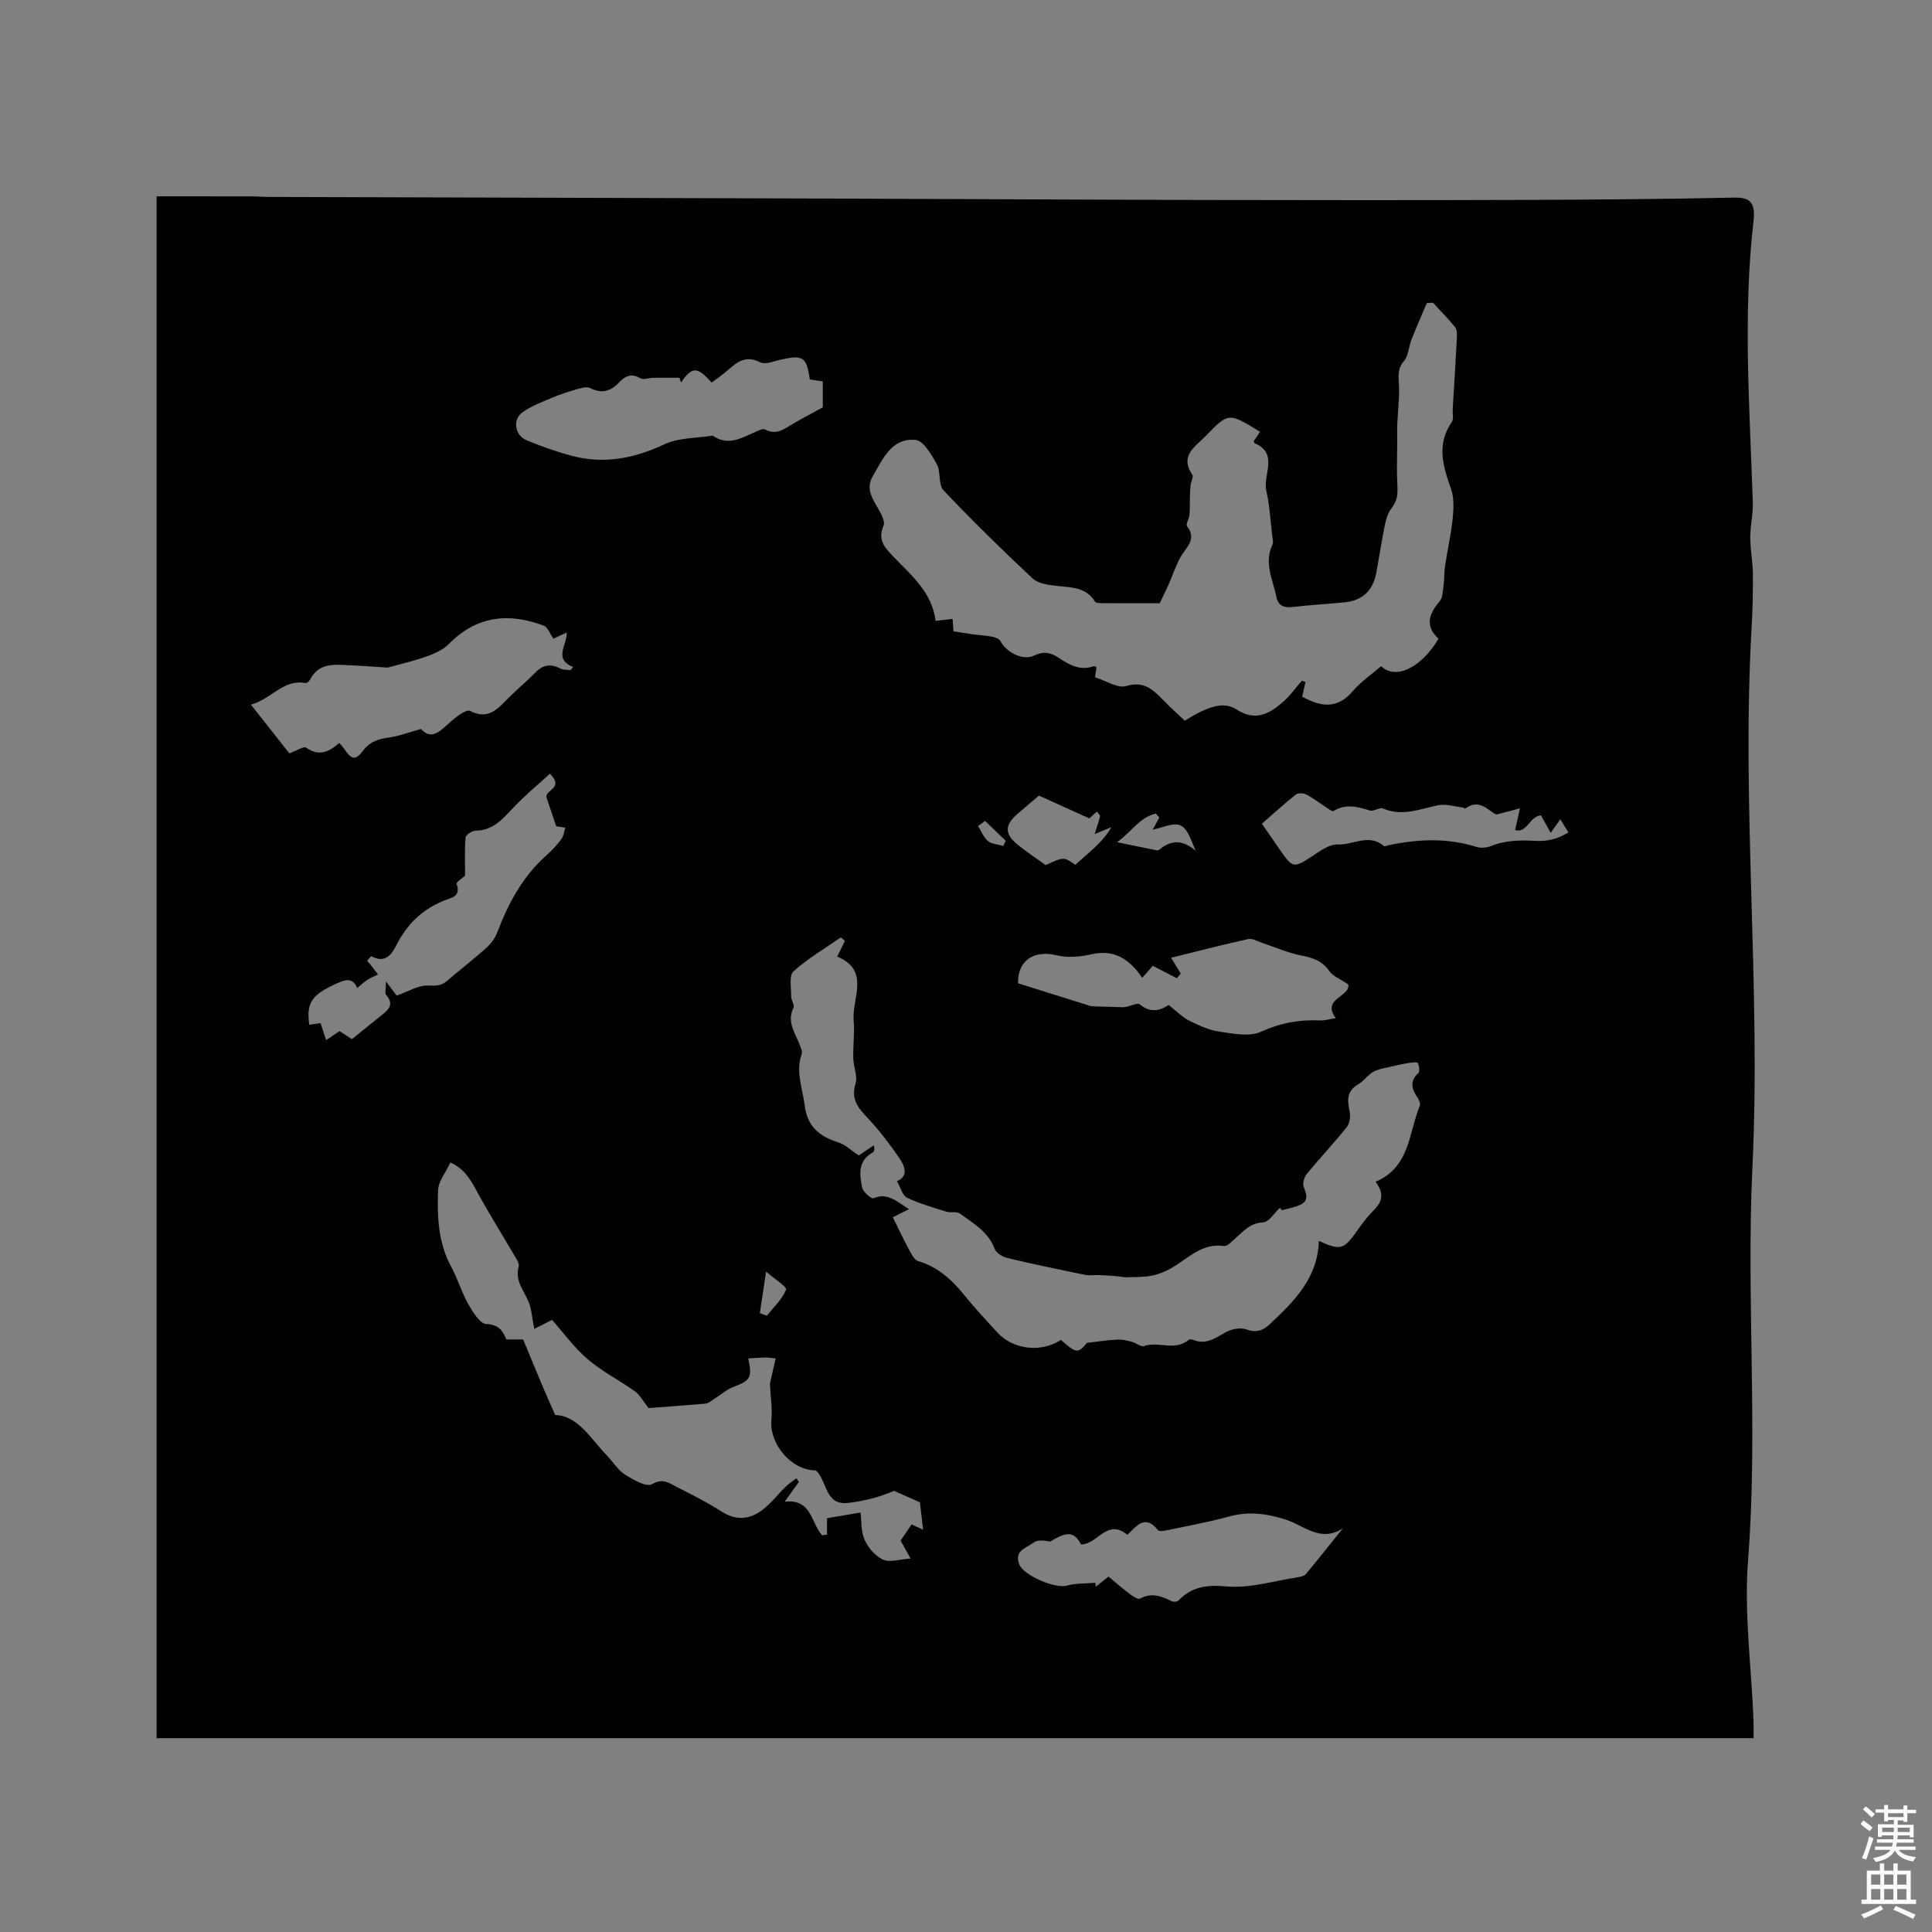 <svg enable-background="new 0 0 400 400" viewBox="0 0 400 400" xmlns="http://www.w3.org/2000/svg"><rect x="0" y="0" width="400" height="400" fill="#808080" stroke="none"/><path d="m385.2 377.6.6-.7c.6.4 1.3.9 1.9 1.5l-.6.7c-.8-.5-1.4-1-1.9-1.5zm.3 7.1c.6-1.4 1.1-2.9 1.5-4.5.3.1.6.3.9.4-.5 1.4-1 2.9-1.5 4.4zm.2-10.1.6-.6c.7.5 1.3 1.1 1.9 1.6l-.7.7c-.6-.6-1.2-1.2-1.8-1.7zm8.4-.8h.8v.9h1.8v.7h-1.8v1.8h-.8v-.3h-1.2v.9h3.3v2.6h-.8v-.4h-2.5c0 .3 0 .6-.1.8h3.4v.7h-3.5c0 .3-.1.6-.1.8h4v.7h-3.5c.7.9 1.9 1.3 3.6 1.5-.2.2-.4.5-.6.9-1.9-.3-3.2-1.1-3.8-2.3-.5 1.1-1.8 2-3.9 2.4-.2-.3-.4-.5-.6-.8 1.9-.4 3.1-.9 3.6-1.7h-3.2v-.7h3.5c.1-.2.1-.5.2-.8h-3.3v-.7h3.4c0-.2 0-.5 0-.8h-2.4v.3h-.8v-2.6h3.3v-.9h-1.2v.3h-.8v-1.8h-1.8v-.7h1.8v-.9h.8v.9h3.2zm-4.4 5.5h2.4c0-.3 0-.6 0-.9h-2.4zm1.2-3.1h3.2v-.8h-3.2zm4.4 2.2h-2.4v.9h2.5v-.9z" fill="#fcfafa"/><path d="m389.2 385.8h.9v1.5h1.9v-1.5h.9v1.5h2.7v6h1.1v.9h-11.3v-.9h1.1v-6h2.7zm.2 8.7.5.8c-1.2.6-2.5 1.3-4 1.9-.2-.3-.3-.6-.6-.8 1.6-.6 3-1.3 4.1-1.9zm-2-4.3h1.9v-2.1h-1.9zm0 3.1h1.9v-2.2h-1.9zm2.7-3.1h1.9v-2.1h-1.9zm0 3.1h1.9v-2.2h-1.9zm2.4 1.3c1.4.6 2.7 1.2 4.1 1.8l-.5.9c-1.5-.7-2.8-1.4-4.1-1.9zm2.2-6.5h-1.9v2.1h1.9zm-1.9 5.2h1.9v-2.2h-1.9z" fill="#fcfafa"/><path d="m32.42 359.87c0-106.47 0-212.68 0-319.22 6.69 0 13.23 0 19.77.01.95 0 1.9.1 2.86.11 38.17.11 76.35.21 114.52.33 26.62.09 53.23.24 79.85.3 21.73.05 43.47.06 65.2-.01 14.84-.05 29.69-.16 44.52-.48 3.21-.07 4.14 1.18 3.98 3.99-.01.21-.03.42-.05.63-2.26 19.49-.81 39-.17 58.5.08 2.4-.53 4.83-.53 7.24 0 2.46.51 4.92.54 7.38.04 3.71-.04 7.43-.25 11.13-2.15 37.32 1.95 74.65.16 111.92-1.3 27.11 1.2 54.19-.9 81.29-.85 10.9.68 21.99 1.12 33 .05 1.25.01 2.5.01 3.88-110.33 0-220.28 0-330.63 0zm264.26-297.2c-.43.03-.86.05-1.28.08-1.07 2.53-2.18 5.05-3.18 7.6-.57 1.45-.6 3.29-1.54 4.39-1.47 1.72-1.1 3.37-1.03 5.28.11 3.21-.44 6.44-.38 9.66.06 3.4-.14 6.88.02 10.15.11 2.25.17 3.65-1.17 5.36-.73.93-1.13 2.23-1.38 3.42-.68 3.32-1.18 6.67-1.8 10-.69 3.68-2.86 5.72-6.54 6.09-3.58.36-7.18.55-10.75.97-1.76.21-3-.23-3.36-1.98-.72-3.59-2.66-7.1-.85-10.92.23-.48.04-1.2-.03-1.79-.38-3.13-.53-6.32-1.24-9.38-.77-3.3 2.68-7.71-2.49-9.87-.05-.02-.04-.2-.09-.47.17-.23.42-.55.65-.88.22-.32.42-.66.63-.99-6.49-4-6.51-4.01-11.2.84-2.15 2.23-5.52 4.05-2.81 8.06.29.43-.27 1.39-.35 2.12-.1.8-.13 1.62-.15 2.42-.04 1.26.02 2.52-.09 3.77-.07.81-.82 1.94-.5 2.35 2.1 2.75-.2 4.34-1.33 6.35-1.05 1.88-1.71 3.97-2.59 5.94-.67 1.5-1.42 2.97-1.75 3.66-4.43 0-8.11.01-11.78-.02-.56 0-1.43-.02-1.63-.35-1.87-3-4.89-2.89-7.86-3.22-1.74-.2-3.87-.46-5.03-1.54-6.33-5.92-12.53-11.99-18.48-18.28-1.1-1.17-.49-3.81-1.36-5.38-1.09-1.97-2.78-4.89-4.42-5.03-4.9-.44-6.71 3.86-8.81 7.45-1.37 2.34-.44 4.16.73 6.16.75 1.28 1.89 3.14 1.46 4.15-1.24 2.92.2 4.47 1.95 6.3 3.76 3.92 8.13 7.49 8.83 13.4 1.22-.14 2.34-.27 3.53-.4.07 1.01.13 1.79.18 2.57 1.46.23 2.71.44 3.96.61 1.36.18 2.75.25 4.09.51.61.12 1.44.44 1.69.92 1.2 2.34 4.69 4.1 6.95 2.98 1.89-.93 3.37-.67 4.98.39 2.22 1.46 4.49 2.85 7.35 1.81.15-.05.38.12.6.2-.11.76-.23 1.52-.31 2.1 2.33.72 4.7 2.33 6.43 1.81 3.82-1.16 5.7.89 7.86 3.09 1.39 1.42 2.88 2.75 4.28 4.08 4.91-3.06 8.1-4.03 10.74-2.32 3.92 2.55 6.83.87 9.65-1.6 1.45-1.27 2.58-2.9 3.86-4.36.25.09.5.19.75.28-.23 1-.46 2-.69 3.02 3.8 2.1 7.21 2.68 10.43-1.09 1.7-1.99 3.94-3.51 5.92-5.22 2.98 2.93 8.34.32 11.88-5.68-2.81-2.58-2.07-5.07.21-7.71.7-.81.68-2.28.85-3.47.18-1.26.09-2.57.28-3.83.5-3.28 1.25-6.54 1.59-9.84.21-2.05.31-4.32-.35-6.2-1.67-4.69-3.03-9.18.16-13.8.45-.65.14-1.82.2-2.74.3-4.97.62-9.93.87-14.9.04-.69-.02-1.58-.41-2.06-1.44-1.74-3.02-3.36-4.55-5.02zm-31.25 187.9c-.15-.16-.3-.32-.46-.49-1.15 1.06-2.26 2.95-3.46 3-2.74.13-4.11 1.89-5.83 3.39-.7.61-1.6 1.6-2.28 1.5-4.7-.67-7.55 2.74-11.07 4.69-1.25.69-2.66 1.24-4.05 1.49-1.7.3-3.47.22-5.2.31-1.85-.28-3.72-.39-5.6-.47-.93-.04-1.89.15-2.78-.04-5.39-1.1-10.78-2.22-16.13-3.49-.99-.24-2.3-1.02-2.62-1.87-1.34-3.57-4.43-5.31-7.22-7.34-.67-.49-1.9-.11-2.79-.39-2.75-.86-5.56-1.65-8.15-2.89-.95-.46-1.32-2.1-2.09-3.42 2.5-1.06 1.6-3.16.45-4.85-1.96-2.87-4.11-5.67-6.48-8.2-1.96-2.09-3.56-3.85-2.55-7.11.49-1.57-.41-3.52-.46-5.31-.06-2.59.3-5.2.08-7.77-.39-4.63 3.51-10.39-3.4-13.26.59-1.19 1.09-2.22 1.59-3.25-.28-.24-.56-.48-.84-.72-3.31 2.3-6.85 4.36-9.81 7.04-.95.86-.46 3.38-.48 5.15-.01.8.76 1.81.48 2.38-1.41 2.86.27 5.08 1.22 7.49.26.67.68 1.52.48 2.1-1.29 3.66.18 7.07.62 10.61.54 4.36 3.02 6.43 6.92 7.65 1.49.46 2.73 1.71 4.27 2.72.73-.49 1.92-1.29 3.12-2.09.22.9.06 1.32-.24 1.49-3.1 1.71-2.71 4.58-2.17 7.26.18.9 1.91 2.38 2.35 2.2 2.98-1.24 4.78.69 7.36 2.26-1.41.71-2.44 1.23-3.35 1.68 1.06 2.15 2.07 4.33 3.21 6.44.53.98 1.16 2.39 2.03 2.64 4.19 1.23 7.1 3.98 9.73 7.26 2.05 2.56 4.33 4.94 6.53 7.38 3.32 3.69 9.12 4.41 13.3 1.66 3.18 2.85 3.52 2.85 5.39.62 2.59-.29 4.44-.59 6.29-.67.99-.05 2.01.2 2.98.45.88.23 1.88 1.11 2.55.88 3.02-1.04 6.46 1.14 9.25-1.3.17-.15.65-.08.92.03 2.65 1.09 4.58-.39 6.74-1.59 1.19-.66 3.03-1.02 4.25-.58 2.04.73 3.41.28 4.83-1.05 5.08-4.76 9.99-9.6 10.19-17.28 4.48 2.05 5.15 1.84 7.94-2.11.98-1.38 1.98-2.77 3.17-3.96 1.72-1.71 2.75-3.42.63-6.17 7.12-2.98 6.84-10.06 9.16-15.73.18-.44-.15-1.22-.46-1.69-1.18-1.75-1.73-3.35.15-5.07.35-.32.2-1.5-.1-2.09-.13-.26-1.22-.11-1.86-.01-1.13.17-2.25.41-3.36.68-1.34.32-2.77.5-3.95 1.13s-2 1.94-3.17 2.61c-2.47 1.42-2.25 3.39-1.76 5.71.21.98-.01 2.4-.61 3.16-2.65 3.3-5.57 6.39-8.26 9.67-.54.66-.93 1.95-.66 2.68.57 1.53 1.13 2.87-.72 3.73-1.18.54-2.5.75-3.76 1.12zm-131.15 40.96c-1.19-1.51-1.81-2.75-2.81-3.46-3.22-2.3-6.82-4.11-9.8-6.66-2.78-2.37-4.97-5.44-7.37-8.14-1.6.81-3 1.52-3.69 1.86-.45-2.23-.53-4.16-1.25-5.79-1.01-2.3-2.77-4.28-1.97-7.1.14-.48-.23-1.19-.53-1.7-2.51-4.29-5.15-8.52-7.57-12.86-1.48-2.65-2.65-5.48-6.04-7-.94 2.04-2.5 3.9-2.56 5.81-.18 5.38.01 10.8 2.72 15.77 1.36 2.49 2.15 5.29 3.55 7.76.93 1.63 2.43 4.07 3.75 4.11 2.5.08 3.35 1.35 4.13 3.19h3.47c1.44 3.47 2.69 6.51 3.96 9.53.74 1.76 1.53 3.5 2.68 6.12 4.7.11 7.31 4.86 10.78 8.46 1.25 1.3 2.24 2.96 3.71 3.89 1.68 1.06 4.42 2.62 5.53 1.97 2.29-1.34 3.6-.23 5.18.59 3.11 1.59 6.27 3.14 9.19 5.04 2.91 1.89 5.7 1.72 8.27-.13 1.92-1.38 3.39-3.37 5.11-5.04.65-.63 1.44-1.12 2.16-1.68.18.24.36.48.54.73-.84 1.15-1.67 2.31-2.97 4.11 5.68-.64 5.42 4.46 7.78 6.96.33-.05.66-.1.99-.14 0-1 0-1.99 0-3.4 1.95-.33 4.37-.74 6.96-1.17.2 1.67.04 3.84.81 5.6.73 1.66 2.22 3.41 3.82 4.14 1.42.64 3.45-.07 5.72-.22-1-1.8-1.51-2.71-2.07-3.71.77-1.14 1.53-2.27 2.27-3.36.81.38 1.45.67 2.39 1.11-.28-2.39-.5-4.35-.66-5.68-2.13-.95-3.74-1.66-5.35-2.38-3 1.31-6.2 2.11-9.46 2.5-4.95.6-4.32-4.56-6.73-6.73-5.01.04-9.71-5.42-9.21-10.55.21-2.16-.16-4.38-.3-7.42.23-1 .68-2.99 1.18-5.21-1.17-.11-1.68-.21-2.19-.19-1.16.03-2.31.12-3.49.19.89 3.94.45 4.59-3.11 5.92-1.33.5-2.46 1.54-3.69 2.3-.68.42-1.36 1.06-2.09 1.14-4.2.37-8.42.66-11.74.92zm-19.71-159.29c-.73-1.04-1.16-2.38-1.99-2.7-7.28-2.76-13.92-2.03-19.66 3.8-1.18 1.21-2.95 1.98-4.59 2.57-2.55.92-5.22 1.52-8.03 2.31-2.42-.15-5.28-.37-8.13-.5-3.06-.15-6.21-.46-7.97 2.98-.17.33-.69.78-.97.72-4.48-.86-6.77 3.12-11.27 4.48 3 3.81 5.56 7.05 7.95 10.07 1.53-.55 2.99-1.53 3.49-1.17 2.71 1.93 4.84.79 6.82-.97 1.57 1.29 2.47 4.94 4.8 1.78 1.57-2.12 3.26-2.6 5.55-2.92 2.12-.29 4.17-1.1 6.6-1.77 1.98 2.27 3.71.72 5.68-1.09 1.29-1.19 3.61-3.07 4.47-2.64 3.6 1.82 5.48-.16 7.61-2.34 1.93-1.97 4.07-3.73 6-5.69 1.59-1.62 3.2-1.74 5.13-.73.59.31 1.4.22 2.11.31.16-.22.32-.44.49-.65-4.18-1.66-1.19-4.55-1.34-7.13-1.14.53-1.95.91-2.75 1.28zm26.43-53.03c-.11-.33-.22-.67-.33-1-1.81 0-3.61-.02-5.42.01-.92.01-2.06.47-2.71.08-1.9-1.13-3.18-.38-4.42.93-1.71 1.81-3.57 2.32-5.92 1.12-.67-.34-1.78-.05-2.61.19-1.8.52-3.59 1.09-5.31 1.82-2.08.88-4.26 1.69-6.08 2.98-2.15 1.53-1.63 4.8.86 5.83 2.97 1.22 6.02 2.3 9.12 3.15 6.74 1.84 13.05.64 19.37-2.33 2.93-1.38 6.56-1.25 9.88-1.79.17-.03.38.16.56.27 3 1.79 5.58.16 8.24-.97.7-.3 1.68-.84 2.15-.59 2.22 1.21 3.8.03 5.55-1.02 2.03-1.22 4.14-2.3 6.42-3.55 0-1.45 0-3.32 0-5.37-1-.16-1.89-.29-2.7-.42-.64-4.66-1.39-5.12-5.96-4.1-1.43.32-3.24 1.11-4.3.56-3.56-1.83-5.4.65-7.63 2.4-.8.62-1.63 1.21-2.42 1.8-3.03-3.38-4.06-3.35-6.34 0zm95.49 123.23c-2.73-3.95-5.85-5.96-10.6-4.85-2.29.53-4.9.74-7.15.19-4.83-1.17-8.11 1.25-7.95 5.8 5.06 1.59 9.93 3.13 14.81 4.65.38.12.81.13 1.22.14 1.77.06 3.54.1 5.31.15 1.28.2 3.29-1.06 3.84-.59 2.51 2.11 4.63 1 5.99.15 1.74 1.36 2.88 2.56 4.27 3.25 1.98.98 4.09 1.95 6.24 2.26 2.86.41 6.23 1.11 8.62.02 4.03-1.84 7.97-2.54 12.25-2.34.88.04 1.78-.25 3.23-.47-3.09-4.05 3.1-4.45 2.57-6.99-1.67-1.14-3.18-1.69-3.93-2.77-1.48-2.13-3.42-2.75-5.81-3.21-2.73-.53-5.34-1.71-8.01-2.59-.98-.32-2.07-1.01-2.95-.82-5.32 1.17-10.6 2.55-15.98 3.87.79 1.29 1.4 2.28 2 3.27-.26.33-.53.65-.79.98-1.61-.83-3.21-1.66-5-2.58-.51.59-1.27 1.45-2.18 2.48zm-160.49-3.49c.27.29.49.48.66.71.54.7 1.07 1.4 1.61 2.1-.72.35-1.49.63-2.16 1.07-.74.48-1.39 1.1-2.15 1.73-.99-2.4-2.72-1.65-4.56-.8-4.89 2.24-6.01 3.91-5.37 8.41.77-.11 1.54-.23 2.34-.35.39 1.19.74 2.27 1.15 3.52 1.04-.69 1.89-1.26 2.79-1.86.85.56 1.63 1.07 2.55 1.67 2.09-1.69 4.12-3.36 6.19-4.99 1.47-1.15 2.56-2.27.91-4.17-.33-.37-.05-1.28-.05-2.79 1.23 1.63 1.85 2.45 2.22 2.93 2.34-.82 4.45-2.16 6.51-2.09 1.57.05 2.67.12 3.89-.93 2.63-2.29 5.43-4.41 8.03-6.74.98-.88 1.9-2.03 2.36-3.25 2.32-6.11 5.32-11.73 10.31-16.12 1.11-.98 2.12-2.09 3-3.28.47-.64.55-1.56.81-2.36-.83-.13-1.66-.26-1.89-.3-.71-2.12-1.34-3.99-1.97-5.86-.63-1.63 3.82-1.93.67-5.01-2.56 2.35-5.24 4.55-7.6 7.06-2.2 2.35-4.21 4.7-7.81 4.74-.72.01-2 .86-2.05 1.41-.22 2.54-.1 5.1-.1 7.91-.42.39-1.9 1.35-1.76 1.71.99 2.68-1.22 2.88-2.59 3.43-4.14 1.69-7.17 4.37-9.39 8.33-1.03 1.84-2.14 5.08-5.68 3.2-.1-.02-.53.58-.87.97zm153.51 127.47c1.48 1.22 2.9 2.47 4.41 3.61.62.47 1.7 1.18 2.11.95 2.38-1.32 4.43-.51 6.56.53.37.18 1.15.13 1.4-.14 2.79-2.89 5.84-3.28 9.94-2.92 4.82.43 9.82-1.14 14.73-1.89.6-.09 1.37-.26 1.72-.68 2.47-2.95 4.85-5.98 7.65-9.46-4.64 3-7.98-.55-11.76-1.78-3.92-1.27-7.73-1.79-11.81-.66-4.17 1.15-8.45 1.92-12.7 2.81-.67.14-1.76.35-2.01.02-2.72-3.44-4.49-.77-6.34.96-4.21-3.53-6.22 2.07-9.6 1.98-1.4-2.68-2.93-2.75-6.35-.58-1.24-.22-2.68-.42-3.47.21-1.39 1.09-4.04 1.57-2.99 4.44.85 2.33 7.41 5.14 9.83 4.47 1.88-.52 3.94-.42 5.93-.59.04.27.09.54.13.8.81-.64 1.63-1.29 2.62-2.08zm80.3-157.78c-1.47-.51-3.41-3.53-6.46-1.23-.07.05-.34-.22-.53-.24-1.69-.19-3.47-.77-5.07-.45-3.79.76-7.43 2.39-11.41.67-.71-.31-1.94.67-2.73.42-2.56-.8-5.01-1.47-7.54.11-.26.16-1.09-.51-1.62-.85-1.34-.86-2.6-1.86-4-2.58-.58-.3-1.7-.35-2.16.01-2.38 1.89-4.63 3.96-7.03 6.04 1.42 2.06 2.68 3.88 3.94 5.7 2.43 3.51 2.77 3.48 6.48 1.02 1.63-1.08 3.56-2.49 5.3-2.42 3.17.13 6.5-2.35 9.56.34.13.12.57-.11.86-.17 6.12-1.3 12.19-1.58 18.27.33.94.29 2.2.17 3.13-.21 2.84-1.18 6.27-1.2 8.76-1.05 2.89.17 4.8-.32 7.17-1.74-.51-.82-.97-1.58-1.68-2.72-.77 1.07-1.31 1.84-2 2.81-.83-1.5-1.47-2.65-2.01-3.63-2.4.21-2.88 3.82-5.35 3.04.4-1.79.7-3.14 1-4.49-1.34.38-2.71.73-4.88 1.29zm-87.17 10.41c2.61-2.45 5.63-4.55 7.45-7.79-1.15.47-2.3.95-3.45 1.42.38-1.22.81-2.43 1.11-3.67.06-.26-.4-.64-.64-.99-.79.71-1.47 1.32-1.58 1.42-3.76-1.7-7.07-3.2-10.43-4.72-1.57 1.34-3.02 2.56-4.45 3.8-2.73 2.35-2.7 4.2.23 6.51 1.8 1.42 3.71 2.71 5.61 4.08 3.76-1.73 3.76-1.73 6.15-.06zm8.64-4.69c3.12.65 5.72 1.2 8.32 1.71.16.03.4-.13.56-.26 2.49-2.05 4.89-1.84 7.39.35-.88-2.01-1.58-4.55-3.13-5.26-1.48-.69-3.84.51-5.78.87.43-.77.91-1.63 1.39-2.5-.24-.28-.48-.55-.71-.83-3.38.74-5.13 3.89-8.04 5.92zm-73.96 97.51c.48.18.97.35 1.45.53 1.41-1.77 3.17-3.39 3.98-5.4.22-.54-2.45-2.25-4.14-3.73-.53 3.55-.91 6.08-1.29 8.6zm46.62-101.91c-.48.36-.95.71-1.43 1.07.66 1.05 1.12 2.34 2.03 3.09.8.66 2.1.7 3.18 1.02.17-.35.34-.71.51-1.06-1.43-1.37-2.86-2.74-4.29-4.12z" fill="#010100"/></svg>